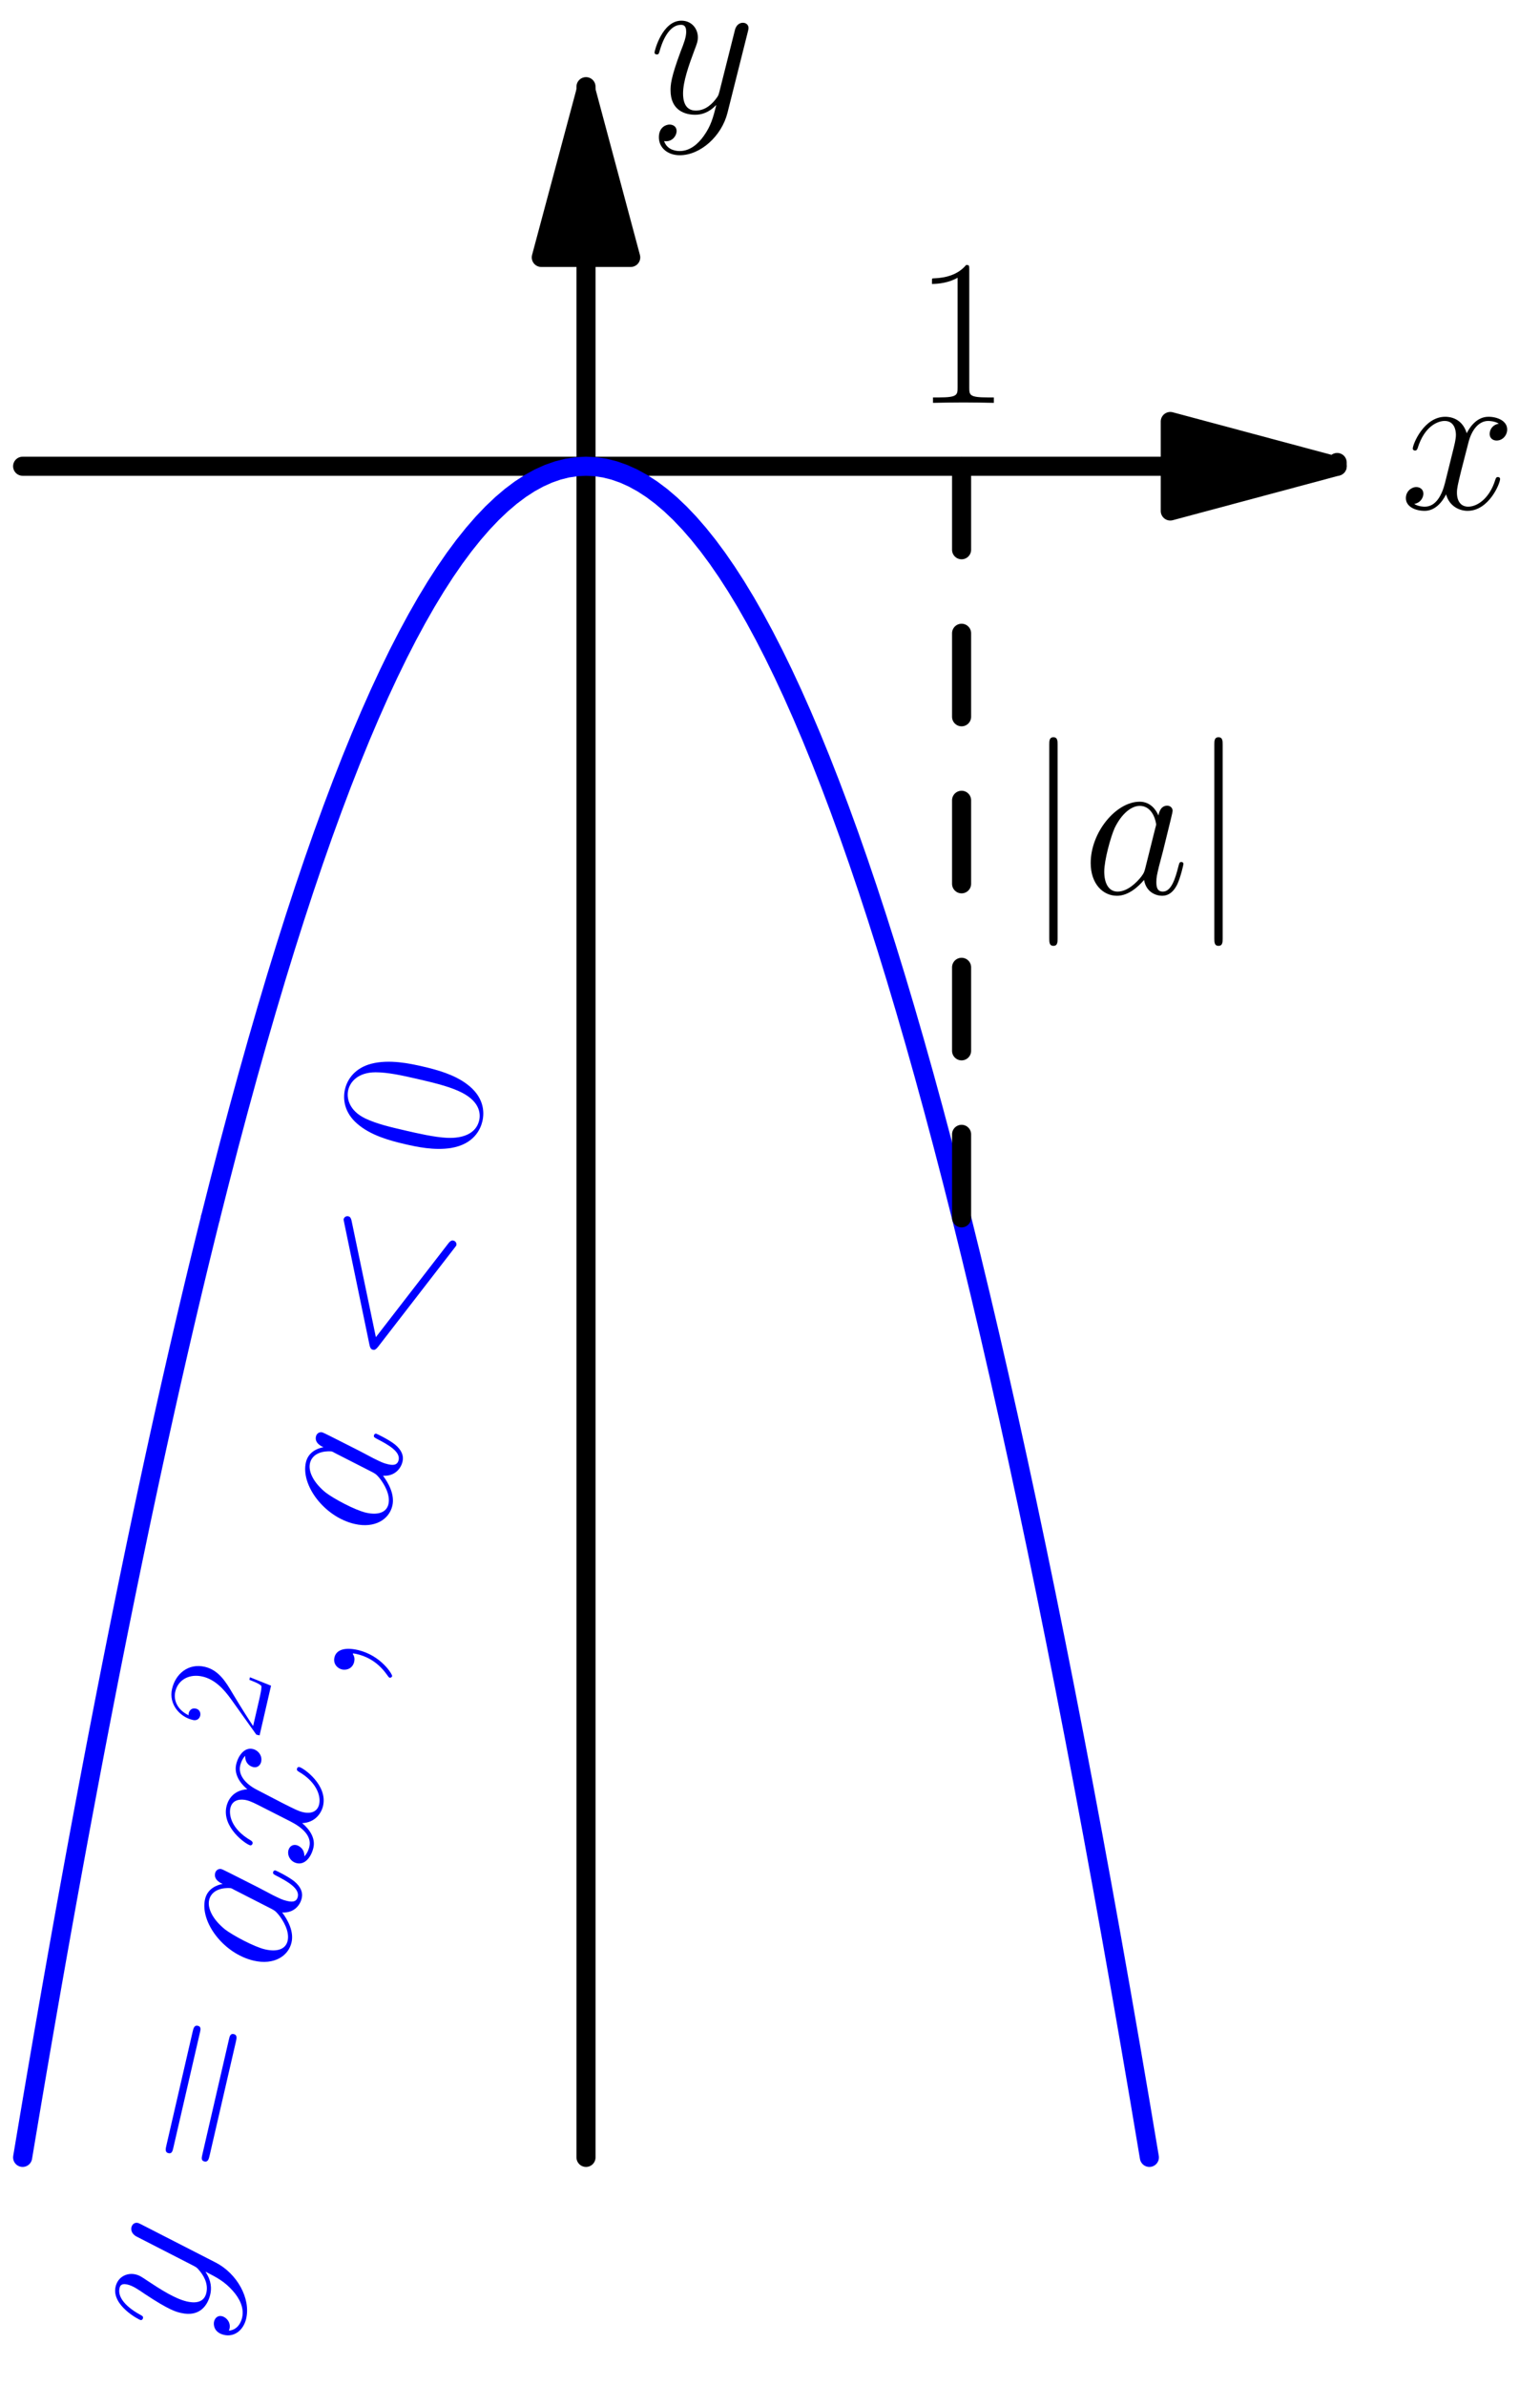 <?xml version='1.0' encoding='ISO-8859-1'?>
<!DOCTYPE svg PUBLIC "-//W3C//DTD SVG 1.1//EN" "http://www.w3.org/Graphics/SVG/1.1/DTD/svg11.dtd">
<!-- This file was generated by dvisvgm 1.2.2 (i686-pc-linux-gnu) -->
<!-- Mon Dec 25 20:11:58 2017 -->
<svg height='283.465pt' version='1.1' viewBox='56.409 53.858 183.062 283.465' width='183.062pt' xmlns='http://www.w3.org/2000/svg' xmlns:xlink='http://www.w3.org/1999/xlink'>
<defs>
<path d='M4.852 0.1C4.852 -1.344 4.379 -2.413 3.359 -2.413C2.563 -2.413 2.165 -1.766 2.165 -1.219S2.538 0 3.384 0C3.707 0 3.981 -0.1 4.205 -0.323C4.254 -0.373 4.279 -0.373 4.304 -0.373C4.354 -0.373 4.354 -0.025 4.354 0.1C4.354 0.921 4.205 2.538 2.762 4.155C2.488 4.454 2.488 4.503 2.488 4.553C2.488 4.677 2.612 4.802 2.737 4.802C2.936 4.802 4.852 2.961 4.852 0.1Z' id='g0-59'/>
<path d='M16.396 -12.117C16.844 -12.316 16.893 -12.49 16.893 -12.639C16.893 -12.913 16.695 -13.112 16.421 -13.112C16.371 -13.112 16.346 -13.087 15.998 -12.938L2.538 -6.742C2.09 -6.543 2.04 -6.369 2.04 -6.22C2.04 -6.046 2.065 -5.897 2.538 -5.673L15.998 0.522C16.321 0.672 16.371 0.697 16.421 0.697C16.695 0.697 16.893 0.498 16.893 0.224C16.893 0.075 16.844 -0.1 16.396 -0.299L3.583 -6.195L16.396 -12.117Z' id='g0-60'/>
<path d='M7.489 -2.961C7.364 -2.538 7.364 -2.488 7.016 -2.015C6.469 -1.319 5.374 -0.249 4.205 -0.249C3.185 -0.249 2.612 -1.169 2.612 -2.637C2.612 -4.006 3.384 -6.792 3.856 -7.837C4.702 -9.579 5.872 -10.475 6.842 -10.475C8.484 -10.475 8.808 -8.434 8.808 -8.235C8.808 -8.21 8.733 -7.887 8.708 -7.837L7.489 -2.961ZM9.081 -9.33C8.808 -9.977 8.136 -10.972 6.842 -10.972C4.031 -10.972 0.995 -7.34 0.995 -3.657C0.995 -1.194 2.438 0.249 4.13 0.249C5.498 0.249 6.668 -0.821 7.364 -1.642C7.613 -0.174 8.783 0.249 9.529 0.249S10.873 -0.199 11.32 -1.095C11.719 -1.941 12.067 -3.458 12.067 -3.558C12.067 -3.682 11.967 -3.782 11.818 -3.782C11.594 -3.782 11.569 -3.657 11.47 -3.284C11.097 -1.816 10.624 -0.249 9.604 -0.249C8.882 -0.249 8.832 -0.896 8.832 -1.393C8.832 -1.966 8.907 -2.239 9.131 -3.21C9.305 -3.832 9.43 -4.379 9.629 -5.1C10.549 -8.832 10.773 -9.728 10.773 -9.877C10.773 -10.226 10.499 -10.499 10.126 -10.499C9.33 -10.499 9.131 -9.629 9.081 -9.33Z' id='g0-97'/>
<path d='M11.793 -10.151C10.997 -10.002 10.698 -9.405 10.698 -8.932C10.698 -8.335 11.171 -8.136 11.519 -8.136C12.266 -8.136 12.788 -8.783 12.788 -9.454C12.788 -10.499 11.594 -10.972 10.549 -10.972C9.031 -10.972 8.186 -9.479 7.962 -9.007C7.389 -10.873 5.847 -10.972 5.399 -10.972C2.861 -10.972 1.518 -7.713 1.518 -7.165C1.518 -7.066 1.617 -6.942 1.791 -6.942C1.99 -6.942 2.04 -7.091 2.09 -7.19C2.936 -9.952 4.603 -10.475 5.324 -10.475C6.444 -10.475 6.668 -9.43 6.668 -8.832C6.668 -8.285 6.519 -7.713 6.22 -6.519L5.374 -3.11C5.001 -1.617 4.279 -0.249 2.961 -0.249C2.836 -0.249 2.214 -0.249 1.692 -0.572C2.588 -0.746 2.787 -1.493 2.787 -1.791C2.787 -2.289 2.413 -2.588 1.941 -2.588C1.344 -2.588 0.697 -2.065 0.697 -1.269C0.697 -0.224 1.866 0.249 2.936 0.249C4.13 0.249 4.976 -0.697 5.498 -1.717C5.897 -0.249 7.141 0.249 8.061 0.249C10.599 0.249 11.942 -3.01 11.942 -3.558C11.942 -3.682 11.843 -3.782 11.694 -3.782C11.47 -3.782 11.445 -3.657 11.37 -3.458C10.698 -1.269 9.255 -0.249 8.136 -0.249C7.265 -0.249 6.792 -0.896 6.792 -1.916C6.792 -2.463 6.892 -2.861 7.29 -4.503L8.161 -7.887C8.534 -9.38 9.38 -10.475 10.524 -10.475C10.574 -10.475 11.271 -10.475 11.793 -10.151Z' id='g0-120'/>
<path d='M6.543 2.787C5.872 3.732 4.901 4.578 3.682 4.578C3.384 4.578 2.189 4.528 1.816 3.384C1.891 3.409 2.015 3.409 2.065 3.409C2.811 3.409 3.309 2.762 3.309 2.189S2.836 1.418 2.463 1.418C2.065 1.418 1.194 1.717 1.194 2.936C1.194 4.205 2.264 5.076 3.682 5.076C6.17 5.076 8.683 2.787 9.38 0.025L11.818 -9.678C11.843 -9.803 11.893 -9.952 11.893 -10.101C11.893 -10.475 11.594 -10.723 11.221 -10.723C10.997 -10.723 10.475 -10.624 10.275 -9.877L8.434 -2.563C8.31 -2.115 8.31 -2.065 8.111 -1.791C7.613 -1.095 6.792 -0.249 5.598 -0.249C4.205 -0.249 4.08 -1.617 4.08 -2.289C4.08 -3.707 4.752 -5.623 5.424 -7.414C5.698 -8.136 5.847 -8.484 5.847 -8.982C5.847 -10.027 5.1 -10.972 3.881 -10.972C1.592 -10.972 0.672 -7.364 0.672 -7.165C0.672 -7.066 0.771 -6.942 0.945 -6.942C1.169 -6.942 1.194 -7.041 1.294 -7.389C1.891 -9.479 2.836 -10.475 3.807 -10.475C4.031 -10.475 4.454 -10.475 4.454 -9.653C4.454 -9.007 4.18 -8.285 3.807 -7.34C2.588 -4.08 2.588 -3.259 2.588 -2.662C2.588 -0.299 4.279 0.249 5.523 0.249C6.245 0.249 7.141 0.025 8.011 -0.896L8.036 -0.871C7.663 0.597 7.414 1.567 6.543 2.787Z' id='g0-121'/>
<path d='M10.45 -7.986C10.45 -9.504 10.425 -12.092 9.38 -14.082C8.459 -15.824 6.991 -16.446 5.698 -16.446C4.503 -16.446 2.986 -15.898 2.04 -14.107C1.045 -12.241 0.945 -9.927 0.945 -7.986C0.945 -6.568 0.97 -4.404 1.742 -2.513C2.811 0.05 4.727 0.398 5.698 0.398C6.842 0.398 8.584 -0.075 9.604 -2.438C10.35 -4.155 10.45 -6.17 10.45 -7.986ZM5.698 0C4.105 0 3.16 -1.368 2.811 -3.259C2.538 -4.727 2.538 -6.867 2.538 -8.26C2.538 -10.176 2.538 -11.768 2.861 -13.286C3.334 -15.401 4.727 -16.048 5.698 -16.048C6.718 -16.048 8.036 -15.376 8.509 -13.336C8.832 -11.918 8.857 -10.251 8.857 -8.26C8.857 -6.643 8.857 -4.653 8.559 -3.185C8.036 -0.473 6.568 0 5.698 0Z' id='g1-48'/>
<path d='M6.618 -15.898C6.618 -16.421 6.593 -16.446 6.245 -16.446C5.275 -15.276 3.807 -14.903 2.413 -14.853C2.339 -14.853 2.214 -14.853 2.189 -14.804S2.165 -14.704 2.165 -14.182C2.936 -14.182 4.23 -14.331 5.225 -14.928V-1.816C5.225 -0.945 5.175 -0.647 3.035 -0.647H2.289V0C3.483 -0.025 4.727 -0.05 5.921 -0.05S8.36 -0.025 9.554 0V-0.647H8.808C6.668 -0.647 6.618 -0.921 6.618 -1.816V-15.898Z' id='g1-49'/>
<path d='M10.375 -3.856H9.927C9.678 -2.09 9.479 -1.791 9.38 -1.642C9.255 -1.443 7.464 -1.443 7.116 -1.443H2.339C3.234 -2.413 4.976 -4.18 7.091 -6.22C8.608 -7.663 10.375 -9.355 10.375 -11.818C10.375 -14.754 8.036 -16.446 5.424 -16.446C2.687 -16.446 1.02 -14.032 1.02 -11.793C1.02 -10.823 1.742 -10.698 2.04 -10.698C2.289 -10.698 3.035 -10.848 3.035 -11.719C3.035 -12.49 2.388 -12.714 2.04 -12.714C1.891 -12.714 1.742 -12.689 1.642 -12.639C2.115 -14.754 3.558 -15.799 5.076 -15.799C7.24 -15.799 8.658 -14.082 8.658 -11.818C8.658 -9.653 7.389 -7.787 5.971 -6.17L1.02 -0.572V0H9.778L10.375 -3.856Z' id='g1-50'/>
<path d='M15.998 -7.986C16.371 -7.986 16.744 -7.986 16.744 -8.409C16.744 -8.857 16.321 -8.857 15.898 -8.857H1.99C1.567 -8.857 1.144 -8.857 1.144 -8.409C1.144 -7.986 1.518 -7.986 1.891 -7.986H15.998ZM15.898 -3.558C16.321 -3.558 16.744 -3.558 16.744 -4.006C16.744 -4.429 16.371 -4.429 15.998 -4.429H1.891C1.518 -4.429 1.144 -4.429 1.144 -4.006C1.144 -3.558 1.567 -3.558 1.99 -3.558H15.898Z' id='g1-61'/>
<use id='g2-50' transform='scale(0.695)' xlink:href='#g1-50'/>
<path d='M3.956 -17.764C3.956 -18.212 3.956 -18.66 3.458 -18.66S2.961 -18.212 2.961 -17.764V5.324C2.961 5.772 2.961 6.22 3.458 6.22S3.956 5.772 3.956 5.324V-17.764Z' id='g3-106'/>
</defs>
<g id='page1' transform='matrix(0.996 0 0 0.996 0 0)'>
<g transform='matrix(1 0 0 1 126.574 109.686)'>
<path d='M 69.733 0L -67.238 -0' fill='none' stroke='#000000' stroke-linecap='round' stroke-linejoin='round' stroke-miterlimit='10.037' stroke-width='2.276'/>
</g>
<g transform='matrix(1 0 0 1 126.574 109.686)'>
<path d='M 89.65 1.61064e-15L 69.733 -5.337L 69.733 5.337L 89.65 1.61064e-15Z' fill='#000000'/>
</g>
<g transform='matrix(1 0 0 1 126.574 109.686)'>
<path d='M 89.65 1.61064e-15L 69.733 -5.337L 69.733 5.337L 89.65 1.61064e-15Z' fill='none' stroke='#000000' stroke-linecap='round' stroke-linejoin='round' stroke-miterlimit='10.037' stroke-width='2.276'/>
</g>
<g transform='matrix(1 0 0 1 126.574 109.686)'>
<path d='M 89.65 0L 89.65 -0.448' fill='none' stroke='#000000' stroke-linecap='round' stroke-linejoin='round' stroke-miterlimit='10.037' stroke-width='2.276'/>
</g><use x='223.728' xlink:href='#g0-120' y='114.757'/>

<g transform='matrix(1 0 0 1 126.574 109.686)'>
<path d='M 0 -24.908L 0 201.713' fill='none' stroke='#000000' stroke-linecap='round' stroke-linejoin='round' stroke-miterlimit='10.037' stroke-width='2.276'/>
</g>
<g transform='matrix(1 0 0 1 126.574 109.686)'>
<path d='M 8.05318e-16 -44.825L -5.337 -24.908L 5.337 -24.908L 8.05318e-16 -44.825Z' fill='#000000'/>
</g>
<g transform='matrix(1 0 0 1 126.574 109.686)'>
<path d='M 8.05318e-16 -44.825L -5.337 -24.908L 5.337 -24.908L 8.05318e-16 -44.825Z' fill='none' stroke='#000000' stroke-linecap='round' stroke-linejoin='round' stroke-miterlimit='10.037' stroke-width='2.276'/>
</g>
<g transform='matrix(1 0 0 1 126.574 109.686)'>
<path d='M 0 -44.825L 0 -45.273' fill='none' stroke='#000000' stroke-linecap='round' stroke-linejoin='round' stroke-miterlimit='10.037' stroke-width='2.276'/>
</g><use x='134.078' xlink:href='#g0-121' y='67.513'/>

<g transform='matrix(1 0 0 1 126.574 109.686)'>
<path d='M -67.238 201.713L -67.013 200.37L -66.789 199.032L -66.565 197.699L -66.341 196.37L -66.117 195.045L -65.893 193.725L -65.669 192.409L -65.445 191.098L -65.22 189.791L -64.996 188.489L -64.772 187.192L -64.548 185.898L -64.324 184.61L -64.1 183.325L -63.876 182.046L -63.652 180.77L -63.427 179.5L -63.203 178.233L -62.979 176.971L -62.755 175.714L -62.531 174.461L -62.307 173.213L -62.083 171.969L -61.859 170.73L -61.634 169.495L -61.41 168.264L -61.186 167.038L -60.962 165.817L -60.738 164.6L -60.514 163.387L -60.29 162.179L -60.066 160.976L -59.841 159.777L -59.617 158.582L -59.393 157.392L -59.169 156.206L -58.945 155.025L -58.721 153.848L -58.497 152.676L -58.273 151.509L -58.048 150.345L -57.824 149.187L -57.6 148.032L -57.376 146.883L -57.152 145.737L -56.928 144.597L -56.704 143.46L -56.48 142.328L -56.255 141.201L -56.031 140.078L -55.807 138.96L -55.583 137.846L -55.359 136.737L -55.135 135.632L -54.911 134.531L -54.687 133.435L -54.462 132.344L -54.238 131.257L -54.014 130.174L -53.79 129.096L -53.566 128.023L -53.342 126.953L -53.118 125.889L -52.894 124.829L -52.669 123.773L -52.445 122.722L -52.221 121.675L -51.997 120.633L -51.773 119.595L -51.549 118.562L -51.325 117.533L -51.1 116.509L -50.876 115.489L -50.652 114.474L -50.428 113.463L -50.204 112.457L -49.98 111.455L -49.756 110.458L -49.532 109.465L -49.307 108.477L -49.083 107.493L -48.859 106.513L -48.635 105.538L -48.411 104.568L -48.187 103.602L -47.963 102.64L -47.739 101.683L -47.514 100.731L -47.29 99.783L -47.066 98.839L -46.842 97.9L -46.618 96.966L -46.394 96.035L -46.17 95.11L -45.946 94.189L -45.721 93.272L -45.497 92.36L -45.273 91.452L -45.049 90.549L -44.825 89.65' fill='none' stroke='#0000ff' stroke-linecap='round' stroke-linejoin='round' stroke-miterlimit='10.037' stroke-width='2.276'/>
</g><g fill='#0000ff' transform='matrix(0.225 -0.974 0.974 0.225 -189.696 272.675)'>
<use x='1.911' xlink:href='#g0-121' y='276.705'/>
<use x='21.593' xlink:href='#g1-61' y='276.705'/>
<use x='46.414' xlink:href='#g0-97' y='276.705'/>
<use x='59.203' xlink:href='#g0-120' y='276.705'/>
<use x='73.046' xlink:href='#g2-50' y='267.676'/>
<use x='81.471' xlink:href='#g0-59' y='276.705'/>
<use x='99.896' xlink:href='#g0-97' y='276.705'/>
<use x='119.595' xlink:href='#g0-60' y='276.705'/>
<use x='145.454' xlink:href='#g1-48' y='276.705'/>
</g>

<g transform='matrix(1 0 0 1 126.574 109.686)'>
<path d='M -44.825 89.65L -43.704 85.224L -42.584 80.909L -41.463 76.707L -40.343 72.617L -39.222 68.638L -38.101 64.772L -36.981 61.018L -35.86 57.376L -34.739 53.846L -33.619 50.428L -32.498 47.122L -31.378 43.928L -30.257 40.847L -29.136 37.877L -28.016 35.02L -26.895 32.274L -25.774 29.641L -24.654 27.119L -23.533 24.71L -22.413 22.413L -21.292 20.227L -20.171 18.154L -19.051 16.193L -17.93 14.344L -16.809 12.607L -15.689 10.982L -14.568 9.469L -13.447 8.069L -12.327 6.78L -11.206 5.603L -10.086 4.539L -8.965 3.586L -7.844 2.746L -6.724 2.017L -5.603 1.401L -4.482 0.897L -3.362 0.504L -2.241 0.224L -1.121 0.056L 0 0L 1.121 0.056L 2.241 0.224L 3.362 0.504L 4.482 0.897L 5.603 1.401L 6.724 2.017L 7.844 2.746L 8.965 3.586L 10.086 4.539L 11.206 5.603L 12.327 6.78L 13.447 8.069L 14.568 9.469L 15.689 10.982L 16.809 12.607L 17.93 14.344L 19.051 16.193L 20.171 18.154L 21.292 20.227L 22.413 22.413L 23.533 24.71L 24.654 27.119L 25.774 29.641L 26.895 32.274L 28.016 35.02L 29.136 37.877L 30.257 40.847L 31.378 43.928L 32.498 47.122L 33.619 50.428L 34.739 53.846L 35.86 57.376L 36.981 61.018L 38.101 64.772L 39.222 68.638L 40.343 72.617L 41.463 76.707L 42.584 80.909L 43.704 85.224L 44.825 89.65L 45.946 94.189L 47.066 98.839L 48.187 103.602L 49.307 108.477L 50.428 113.463L 51.549 118.562L 52.669 123.773L 53.79 129.096L 54.911 134.531L 56.031 140.078L 57.152 145.737L 58.273 151.509L 59.393 157.392L 60.514 163.387L 61.634 169.495L 62.755 175.714L 63.876 182.046L 64.996 188.489L 66.117 195.045L 67.238 201.713' fill='none' stroke='#0000ff' stroke-linecap='round' stroke-linejoin='round' stroke-miterlimit='10.037' stroke-width='2.276'/>
</g>
<g transform='matrix(1 0 0 1 126.574 109.686)'>
<path d='M 44.825 0L 44.825 89.65' fill='none' stroke='#000000' stroke-linecap='round' stroke-linejoin='round' stroke-miterlimit='10.037' stroke-width='2.276' stroke-dasharray='9.961,9.961'/>
</g><use x='178.903' xlink:href='#g3-106' y='160.67'/>
<use x='185.814' xlink:href='#g0-97' y='160.67'/>
<use x='198.603' xlink:href='#g3-106' y='160.67'/>
<use x='165.698' xlink:href='#g1-49' y='102.125'/>
</g>
</svg>

